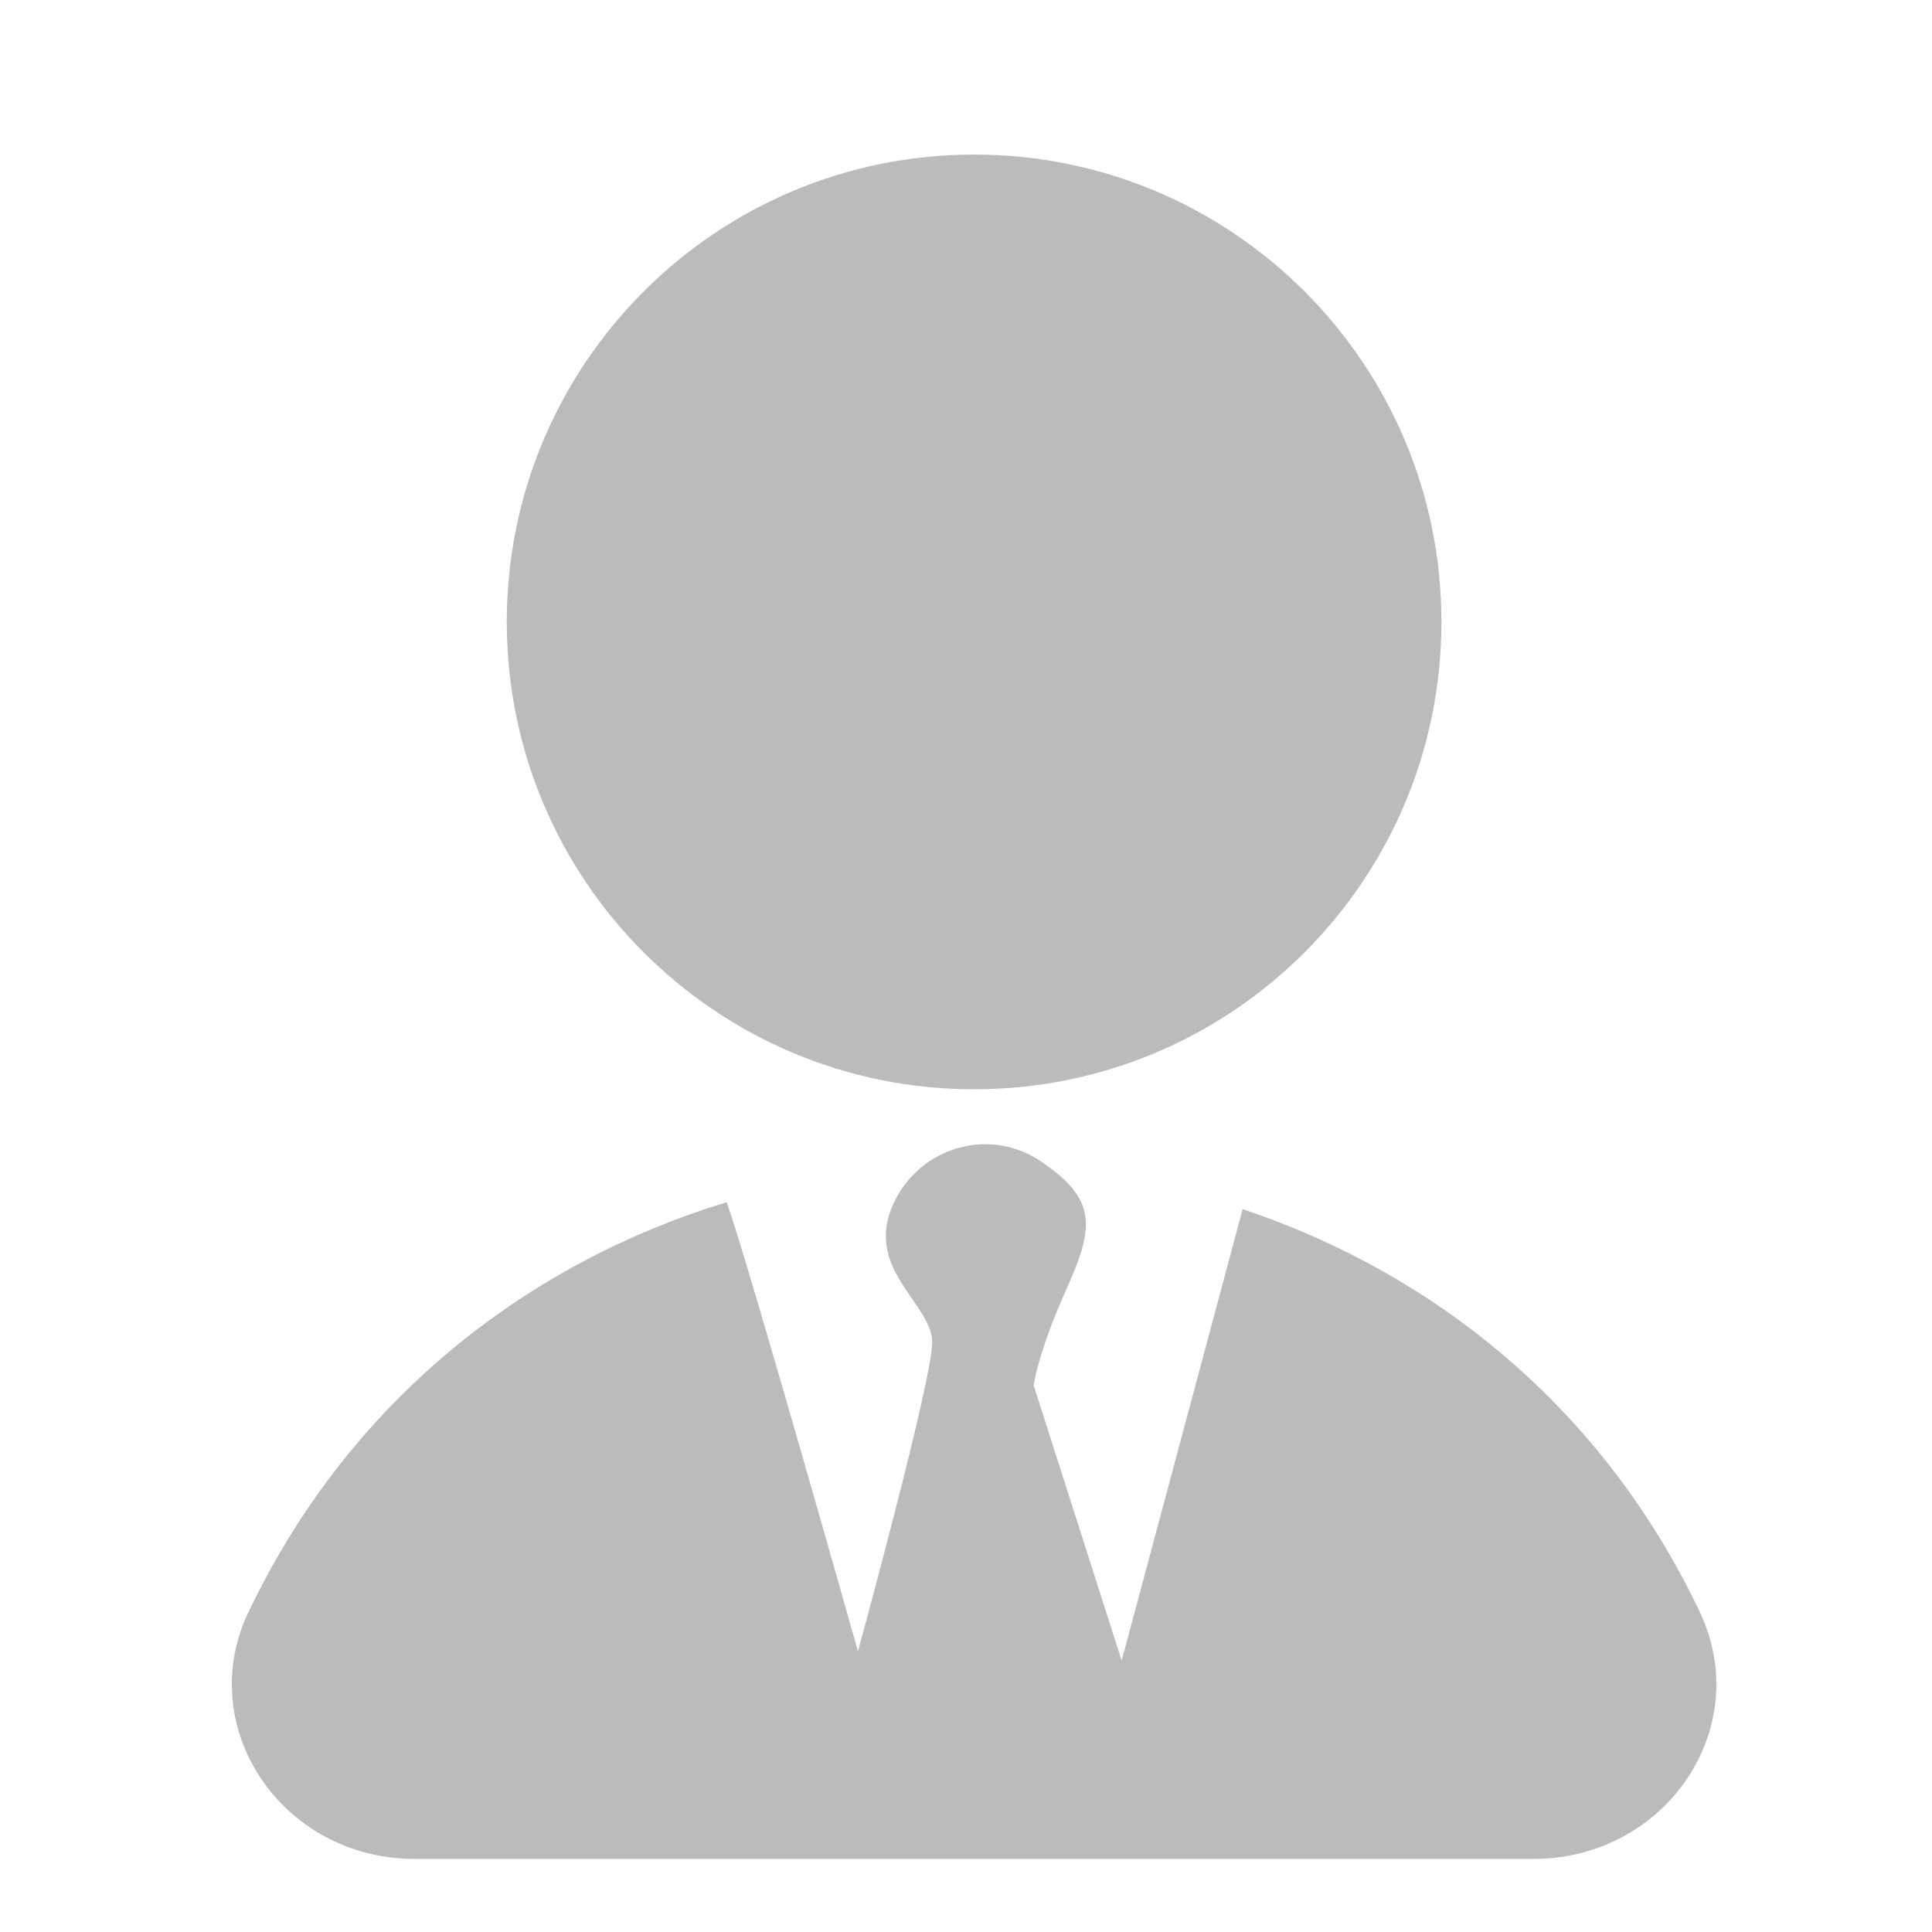 <?xml version="1.0" encoding="UTF-8"?><svg version="1.1" width="26px" height="26px" viewBox="0 0 26.0 26.0" xmlns="http://www.w3.org/2000/svg" xmlns:xlink="http://www.w3.org/1999/xlink"><defs><clipPath id="i0"><path d="M1440,0 L1440,900 L0,900 L0,0 L1440,0 Z"></path></clipPath><clipPath id="i1"><path d="M9.892,13.341 C10.247,13.275 10.616,13.355 10.914,13.567 L11.037,13.656 C11.649,14.122 11.576,14.506 11.223,15.289 C10.926,15.949 10.827,16.368 10.8,16.509 L10.79,16.562 L11.975,20.268 L13.603,14.192 C16.175,15.052 18.448,16.86 19.755,19.613 C20.494,21.171 19.303,22.937 17.511,22.937 L2.465,22.937 C0.653,22.937 -0.54,21.129 0.246,19.569 L0.318,19.423 C1.697,16.67 4.04,14.899 6.66,14.098 C6.979,15.011 8.426,20.142 8.426,20.142 C8.426,20.142 9.425,16.499 9.425,15.988 C9.425,15.478 8.559,15.031 8.868,14.204 C9.018,13.808 9.34,13.504 9.741,13.379 Z M9.99,0 C13.463,0 16.279,2.816 16.278,6.29 C16.277,9.764 13.463,12.579 9.99,12.579 C6.517,12.579 3.7,9.764 3.7,6.29 C3.7,2.816 6.517,0 9.99,0 Z"></path></clipPath></defs><g transform="translate(-1028.0 -22.0)"><g clip-path="url(#i0)"><g transform="translate(1019.5 22.0)"><g transform="translate(8.5 0.0)"><g transform="translate(3.12 2.08)"><g clip-path="url(#i1)"><polygon points="-5.55111512e-17,0 19.978,0 19.978,22.937 -5.55111512e-17,22.937 -5.55111512e-17,0" stroke="none" fill="#BBBBBB"></polygon></g></g></g></g></g></g></svg>